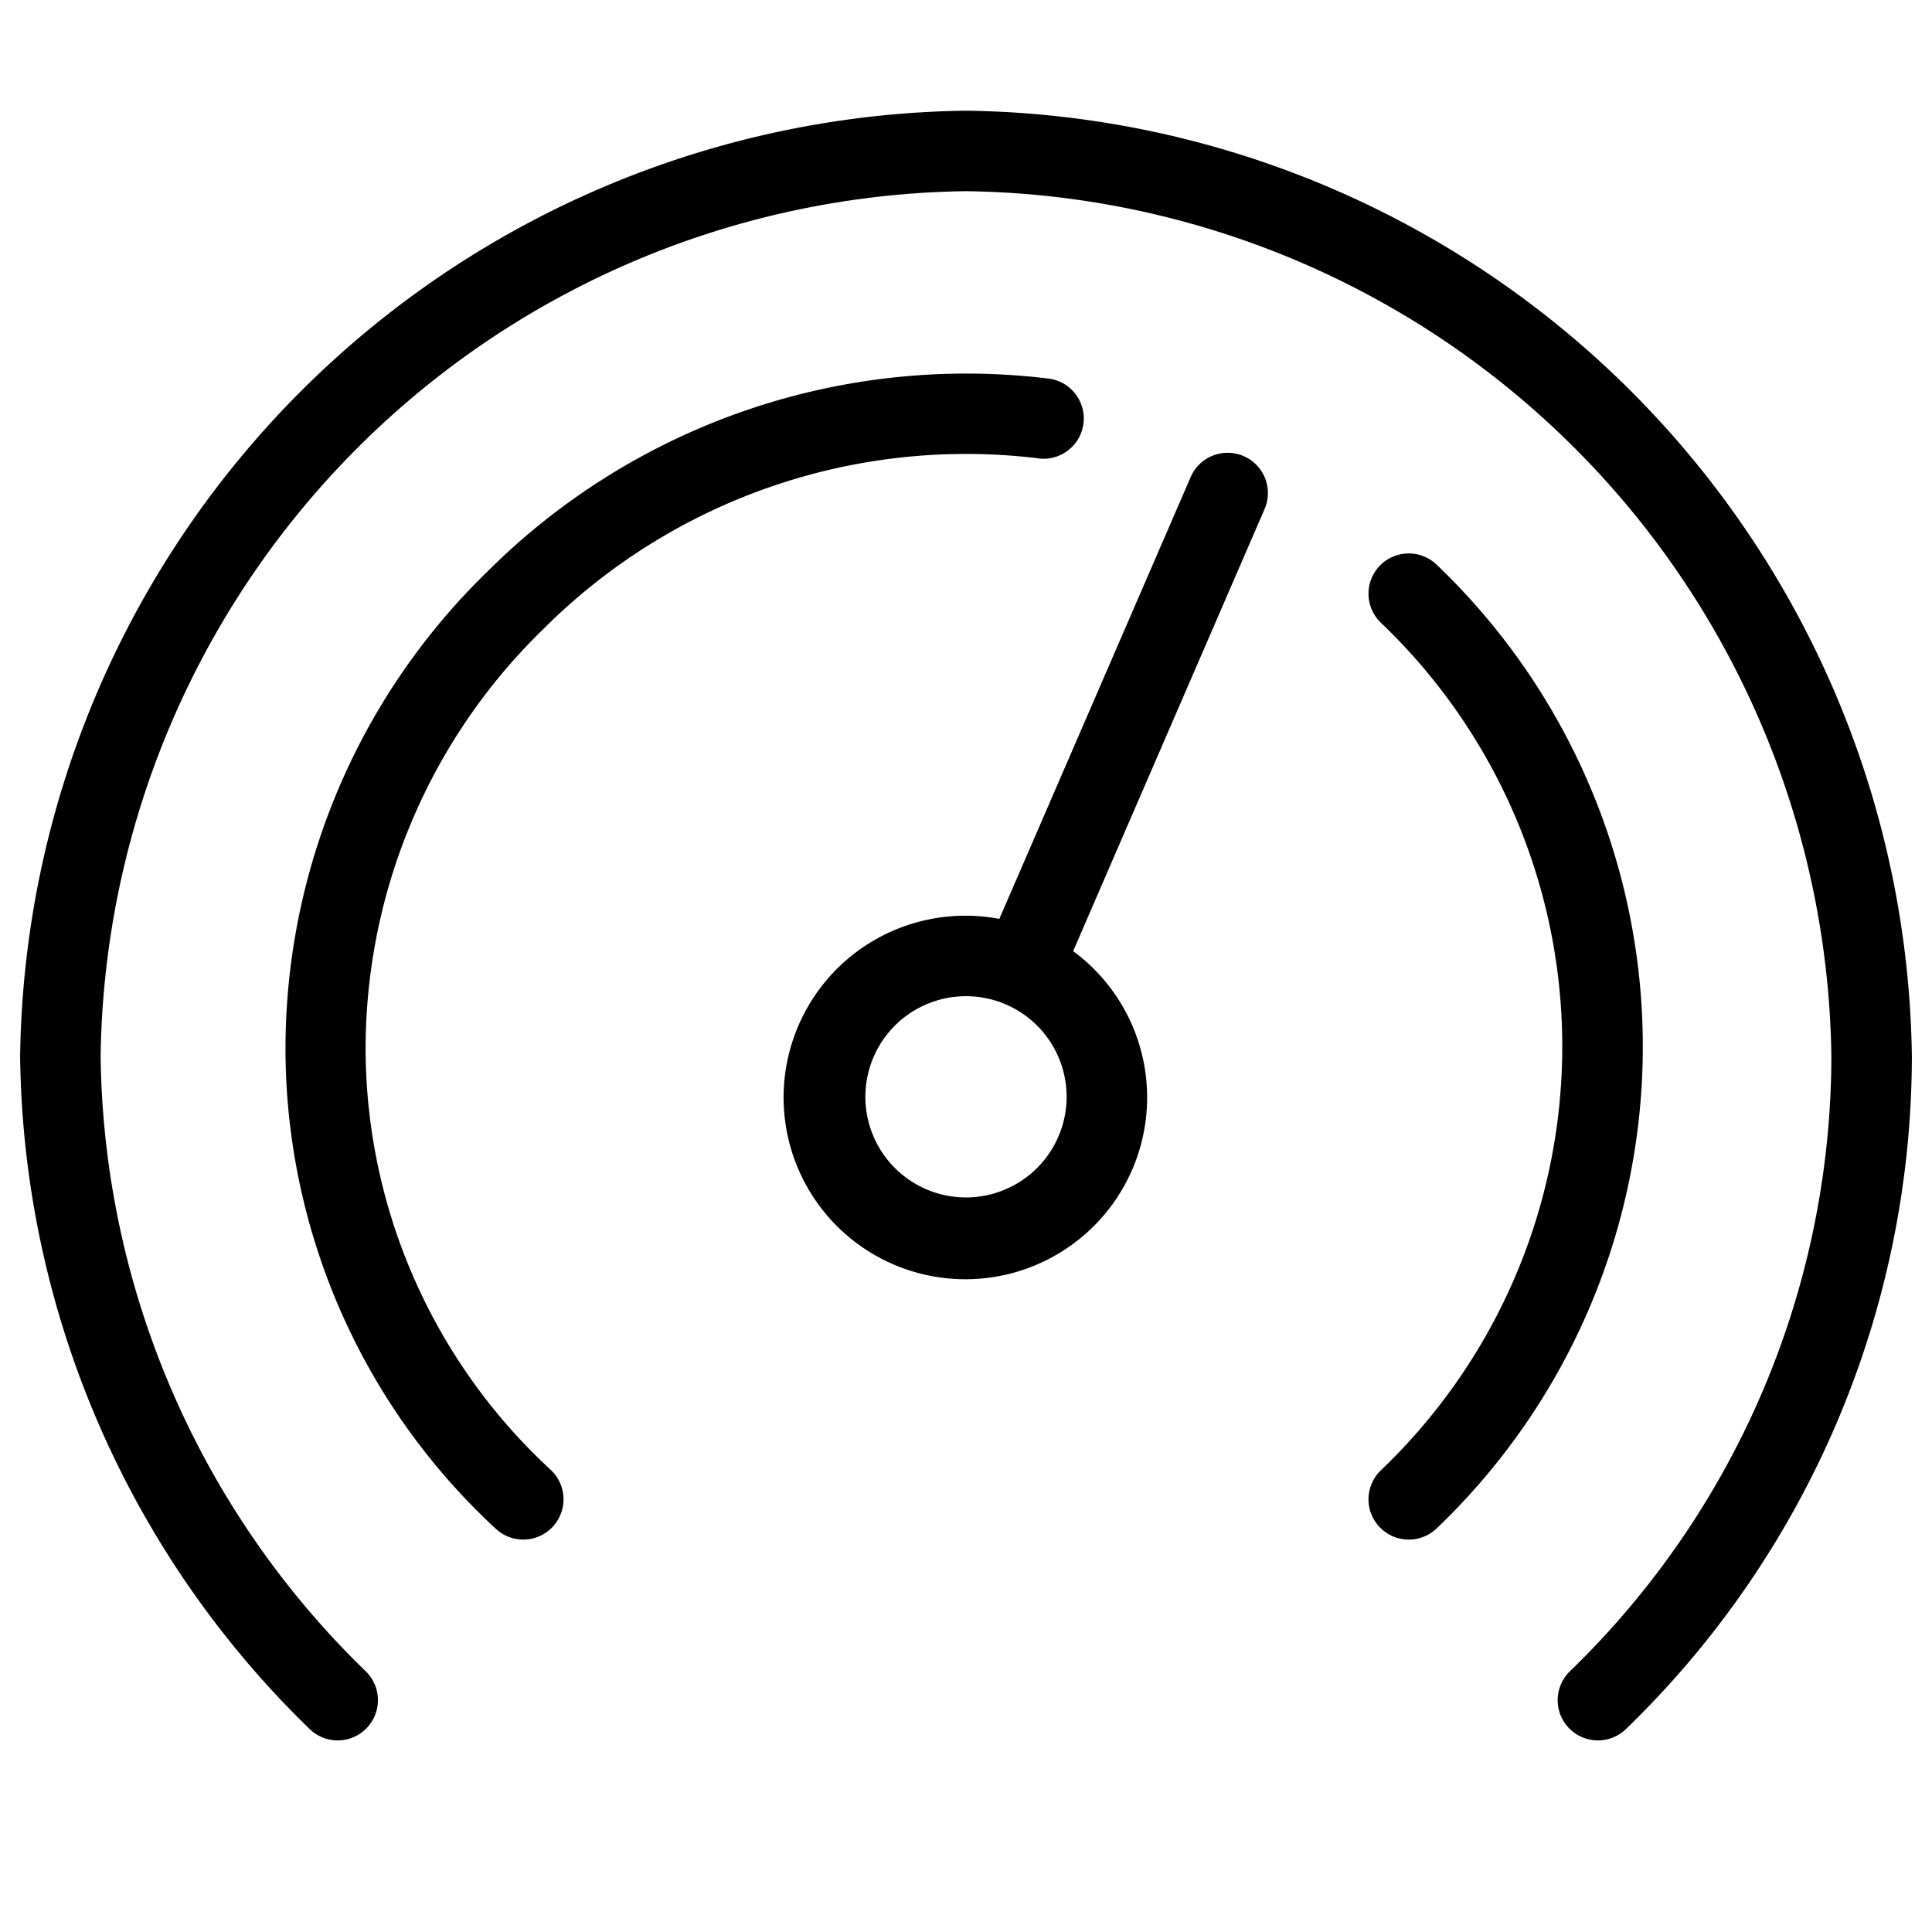 <svg xmlns="http://www.w3.org/2000/svg" viewBox="0 0 24 24"><title>Untitled-3</title><path d="M17.14,18.972a0.5,0.5,0,0,0,.707.014,8.276,8.276,0,0,0,0-11.971,0.5,0.5,0,1,0-.694.72,7.276,7.276,0,0,1,0,10.53A0.5,0.5,0,0,0,17.14,18.972Z"/><path d="M13,4.7A8.421,8.421,0,0,0,6.055,7.1a8.264,8.264,0,0,0-2.508,6.023A8.131,8.131,0,0,0,6.158,18.99a0.5,0.5,0,0,0,.684-0.73,7.14,7.14,0,0,1-2.3-5.149,7.272,7.272,0,0,1,2.211-5.3,7.424,7.424,0,0,1,6.123-2.12A0.5,0.5,0,1,0,13,4.7Z"/><path d="M15.449,5.666a0.5,0.5,0,0,0-.658.26l-2.377,5.489a2.258,2.258,0,1,0,.917.4l2.378-5.491A0.5,0.5,0,0,0,15.449,5.666ZM12,14.875a1.25,1.25,0,1,1,1.25-1.25A1.251,1.251,0,0,1,12,14.875Z"/><path d="M12,1.375A11.907,11.907,0,0,0,.25,13.125a11.832,11.832,0,0,0,3.6,8.357,0.5,0.5,0,0,0,.7-0.714,10.825,10.825,0,0,1-3.3-7.643A10.894,10.894,0,0,1,12,2.375a10.894,10.894,0,0,1,10.75,10.75,10.652,10.652,0,0,1-3.255,7.643,0.5,0.5,0,0,0,.7.714,11.646,11.646,0,0,0,3.555-8.357A11.907,11.907,0,0,0,12,1.375Z"/></svg>